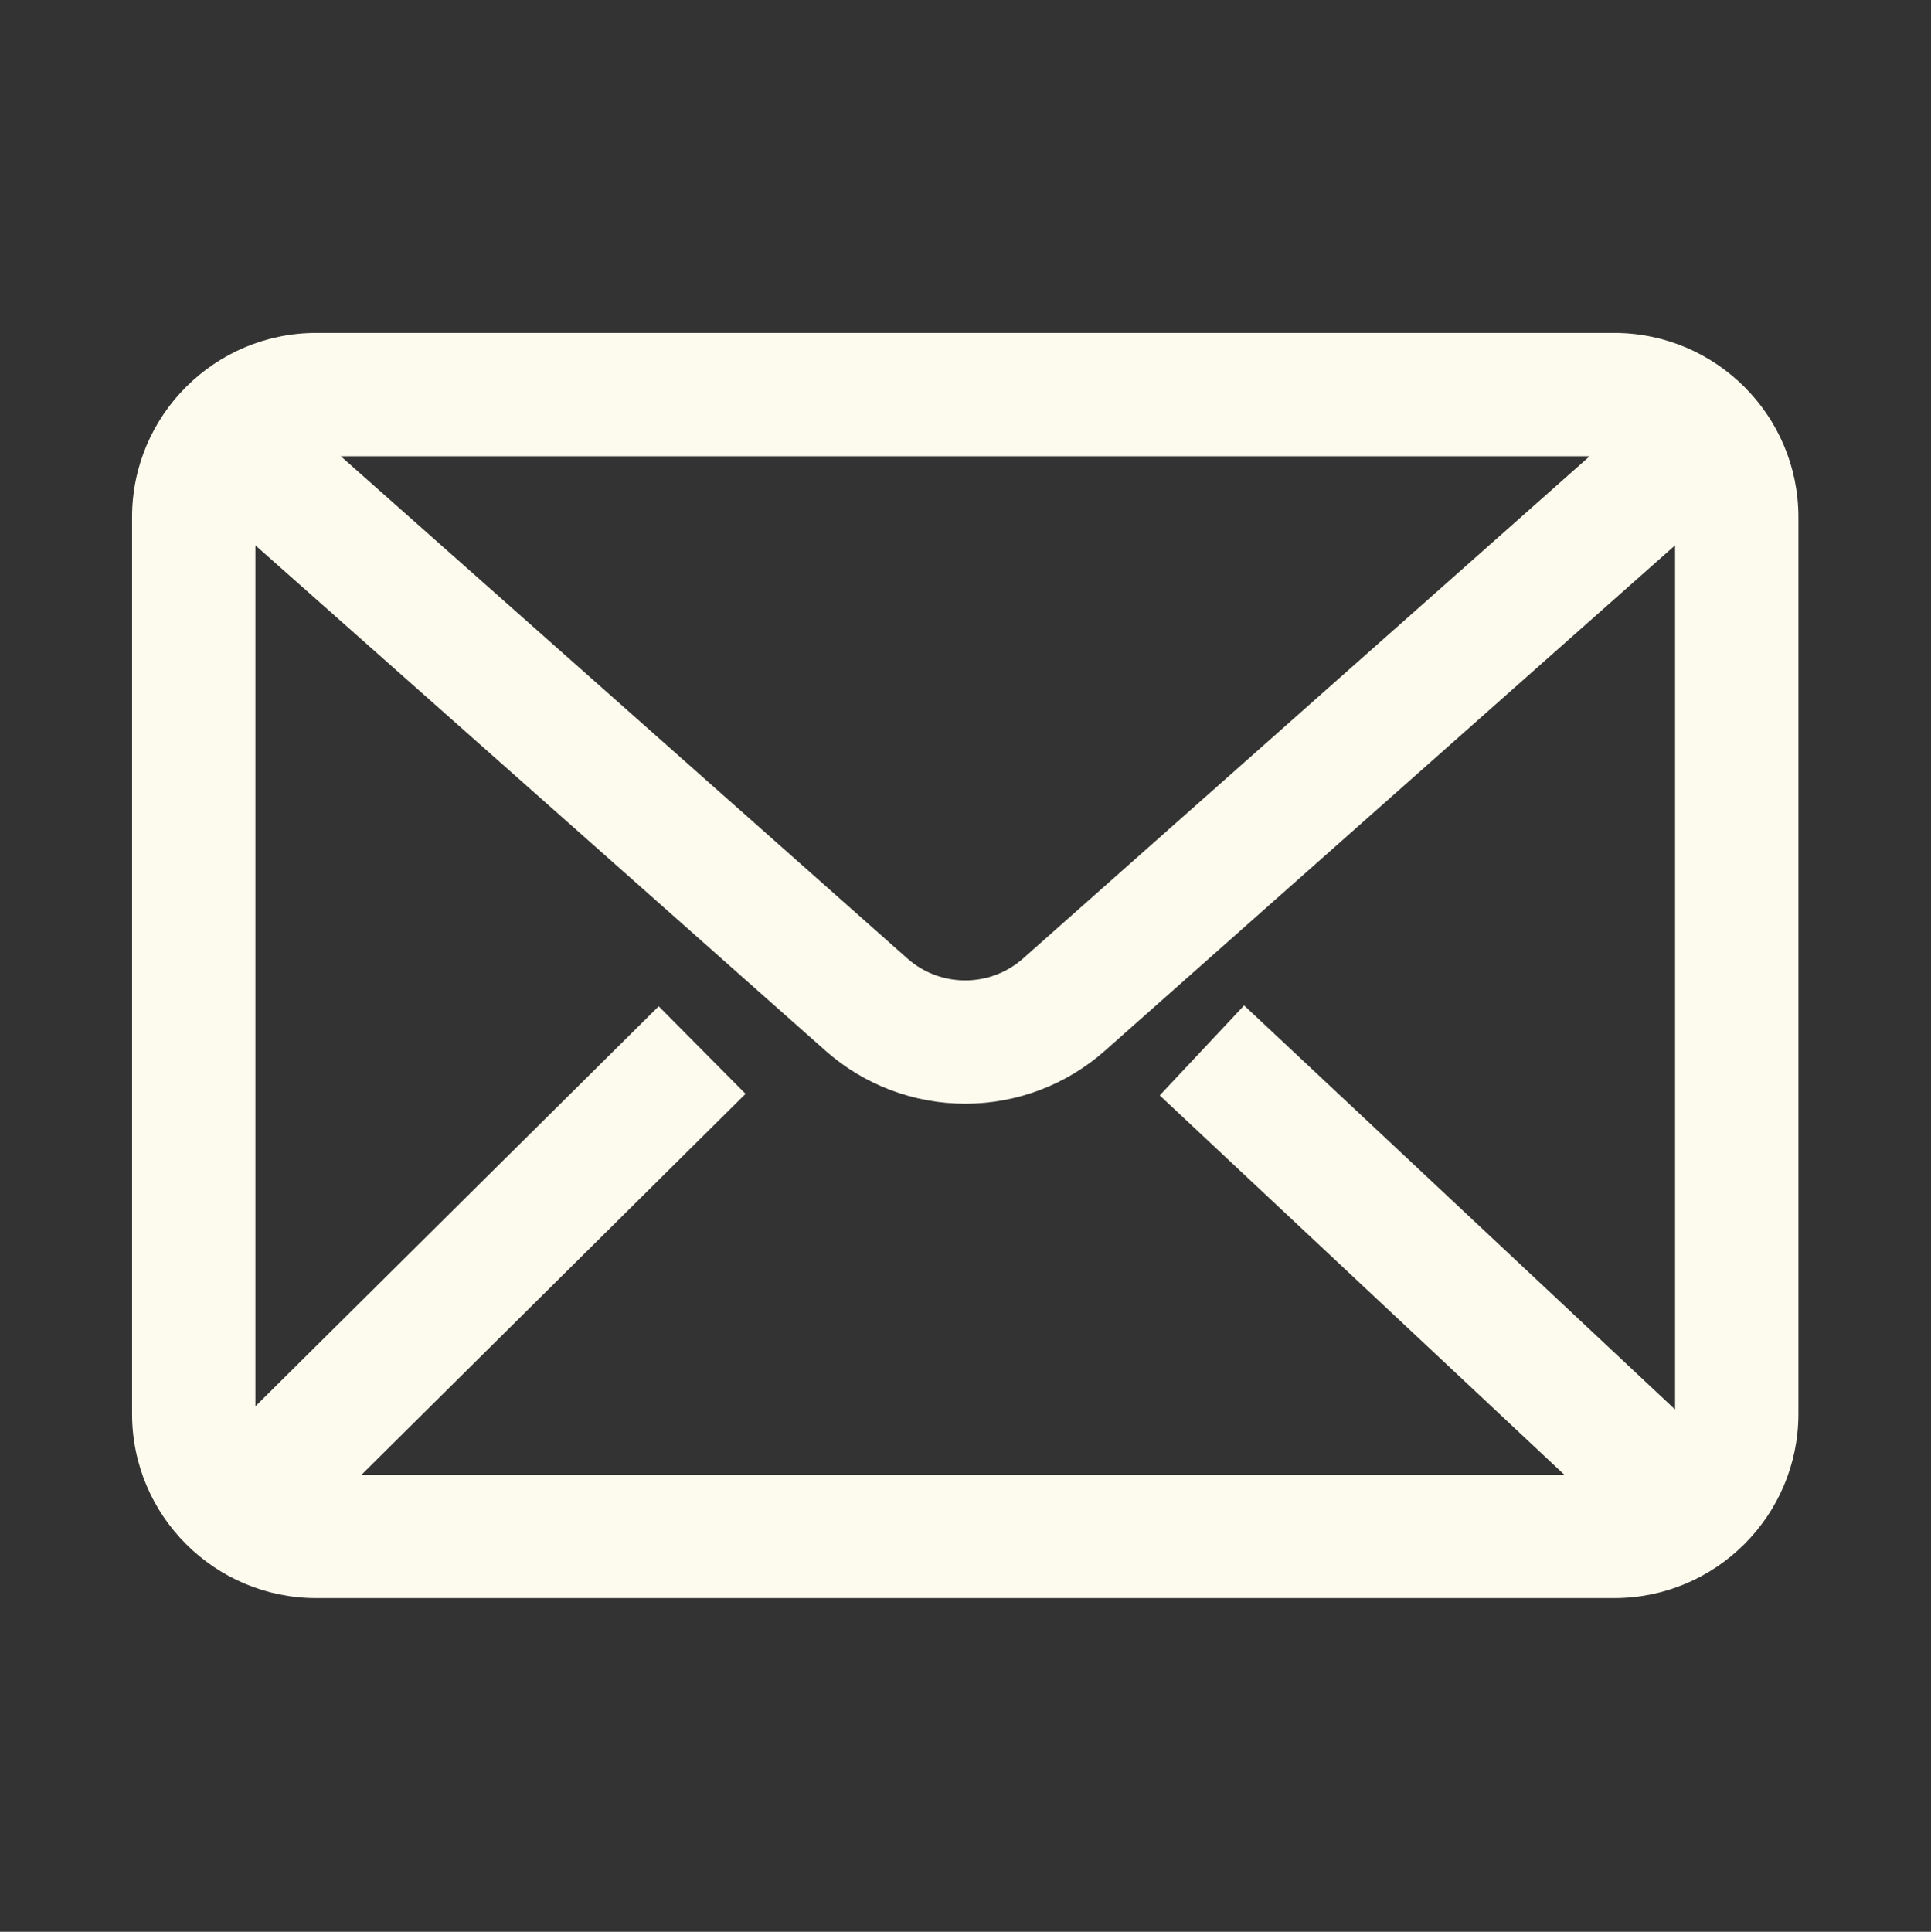 <?xml version="1.0" encoding="UTF-8"?>
<svg xmlns="http://www.w3.org/2000/svg" xmlns:xlink="http://www.w3.org/1999/xlink" width="404.88pt" height="405pt" viewBox="0 0 404.88 405" version="1.2">
<rect x="0" y="0" width="404.88" height="405" fill="#333333" stroke="none"/>
<defs>
<clipPath id="clip1">
  <path d="M 27.676 69.68 L 377.074 69.68 L 377.074 335.102 L 27.676 335.102 Z M 27.676 69.68 "/>
</clipPath>
</defs>
<g id="surface1">
<g clip-path="url(#clip1)" clip-rule="nonzero">
<path style=" stroke:none;fill-rule:nonzero;fill:rgb(99.219%,98.43%,93.329%);fill-opacity:1;" d="M 214.516 200.941 C 207.598 207.07 197.164 207.07 190.25 200.945 L 71.453 95.648 L 333.309 95.648 Z M 260.855 210.789 L 243.164 229.648 L 328.008 309.188 L 75.793 309.188 L 156.324 229.32 L 138.109 210.965 L 53.555 294.828 L 53.555 114.332 L 173.086 220.281 C 181.164 227.445 191.57 231.387 202.383 231.387 C 213.195 231.387 223.598 227.445 231.676 220.281 L 351.215 114.328 L 351.215 295.5 Z M 338.457 69.801 L 66.309 69.801 C 45.012 69.801 27.691 87.117 27.691 108.402 L 27.691 296.438 C 27.691 317.723 45.012 335.039 66.309 335.039 L 338.457 335.039 C 359.754 335.039 377.078 317.723 377.078 296.438 L 377.078 108.402 C 377.078 87.117 359.754 69.801 338.457 69.801 "/>
</g>
</g>
</svg>
